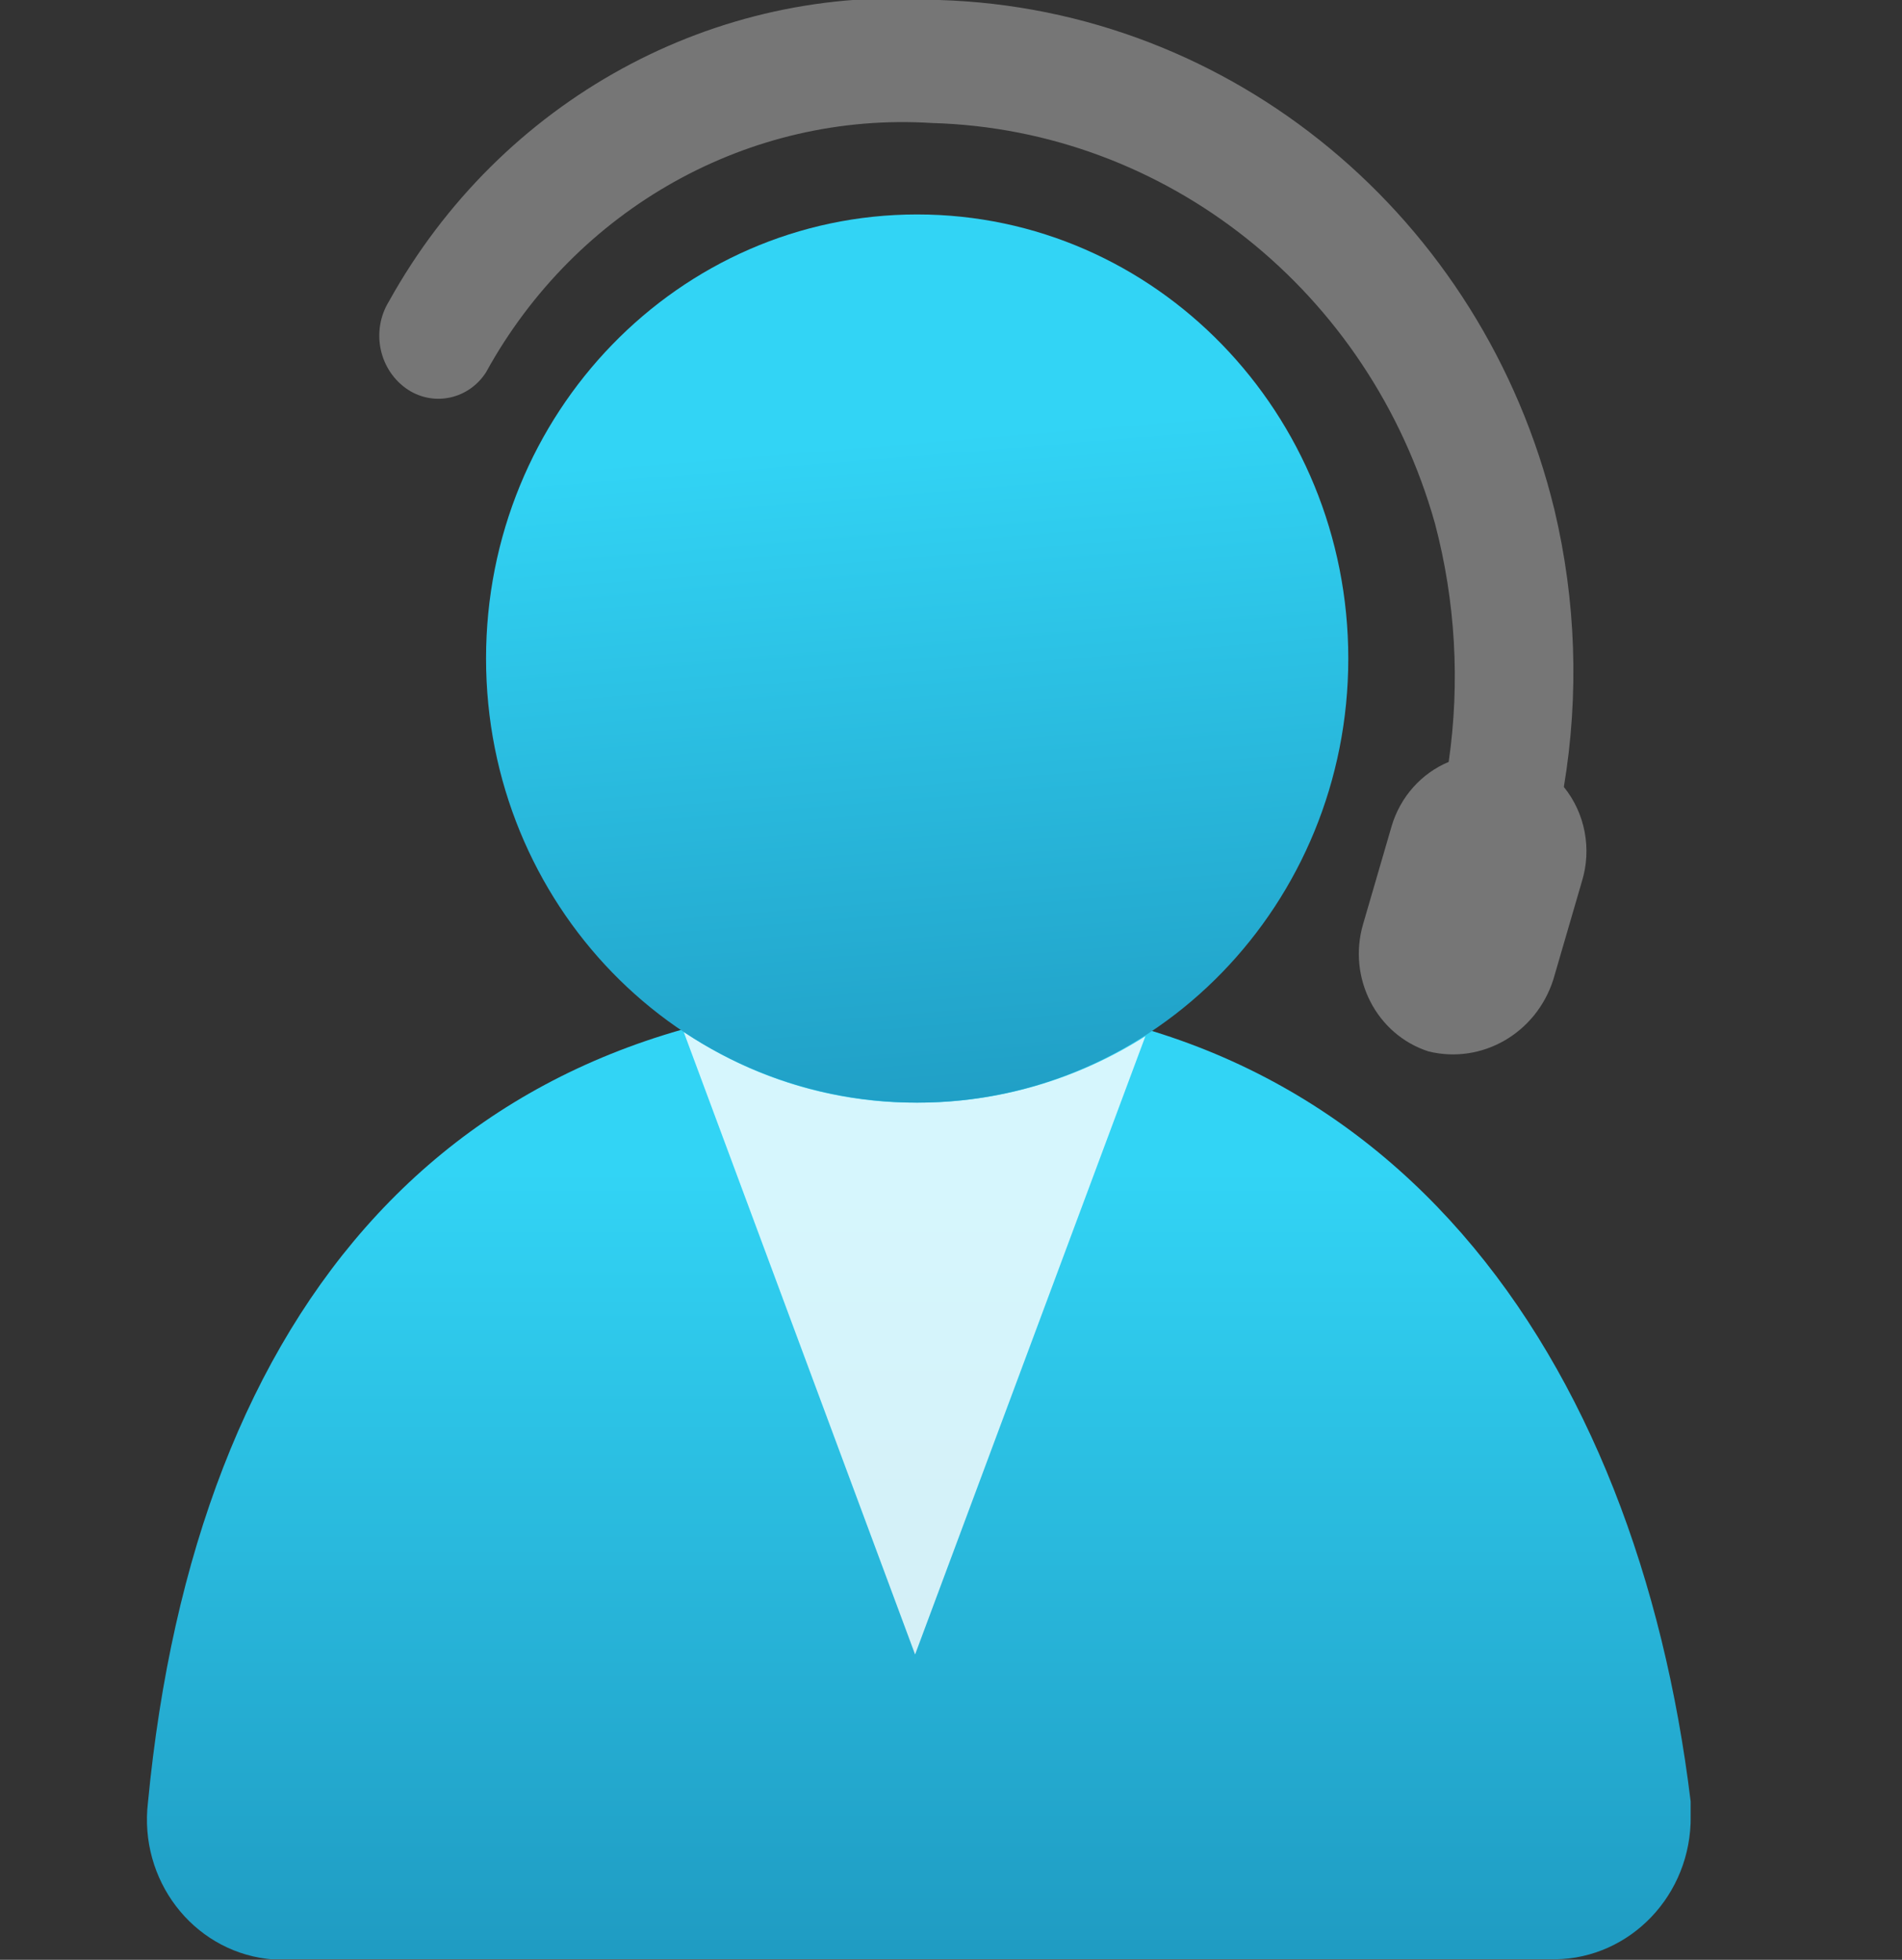 <svg width="33" height="34" xmlns="http://www.w3.org/2000/svg" xmlns:xlink="http://www.w3.org/1999/xlink" xml:space="preserve" overflow="hidden"><rect width="100%" height="100%" fill="#333333" stroke="none"/><defs><clipPath id="clip0"><rect x="240" y="346" width="33" height="34"/></clipPath><linearGradient x1="15.895" y1="14.832" x2="15.895" y2="36.997" gradientUnits="userSpaceOnUse" spreadMethod="pad" id="fill1"><stop offset="0" stop-color="#32D4F5"/><stop offset="0.22" stop-color="#32D4F5"/><stop offset="1" stop-color="#198AB3"/></linearGradient><linearGradient x1="15.272" y1="2.952" x2="16.885" y2="23.082" gradientUnits="userSpaceOnUse" spreadMethod="pad" id="fill2"><stop offset="0" stop-color="#32D4F5"/><stop offset="0.22" stop-color="#32D4F5"/><stop offset="1" stop-color="#198AB3"/></linearGradient></defs><g clip-path="url(#clip0)" transform="translate(-240 -346)"><path d="M26.858 33C28.174 33.051 29.281 32.025 29.332 30.71 29.333 30.685 29.333 30.66 29.333 30.635L29.333 30.342C28.398 22.88 24.127 16.812 16.005 16.812 7.883 16.812 3.392 22 2.567 30.36 2.409 31.657 3.332 32.836 4.629 32.993 4.65 32.996 4.672 32.998 4.693 33L26.858 33Z" fill="url(#fill1)" transform="matrix(1 0 0 1.03 240 346)"/><path d="M15.913 18.572C14.475 18.58 13.066 18.166 11.862 17.38L15.877 27.867 19.873 17.453C18.683 18.188 17.312 18.576 15.913 18.572Z" fill="#FFFFFF" fill-opacity="0.8" transform="matrix(1 0 0 1.03 240 346)"/><path d="M23.393 11.092C23.393 15.223 20.044 18.572 15.913 18.572 11.782 18.572 8.433 15.223 8.433 11.092 8.433 6.961 11.782 3.612 15.913 3.612 20.044 3.612 23.393 6.961 23.393 11.092Z" fill="url(#fill2)" transform="matrix(1 0 0 1.03 240 346)"/><path d="M27.133 13.255C27.4 11.702 27.344 10.111 26.968 8.58 25.732 3.655 21.374 0.151 16.298-3.14712e-07 12.402-0.289 8.686 1.686 6.747 5.078 6.431 5.58 6.578 6.242 7.077 6.563L7.077 6.563C7.533 6.852 8.137 6.721 8.433 6.27 9.998 3.507 13.001 1.877 16.17 2.072 20.237 2.182 23.765 4.91 24.897 8.818 25.253 10.126 25.334 11.493 25.135 12.833 24.659 13.026 24.295 13.424 24.145 13.915L23.65 15.565C23.376 16.471 23.883 17.428 24.787 17.71 25.712 17.929 26.652 17.404 26.95 16.5L27.445 14.85C27.621 14.3 27.503 13.698 27.133 13.255Z" fill="#767676" transform="matrix(1 0 0 1.03 240 346)"/></g></svg>